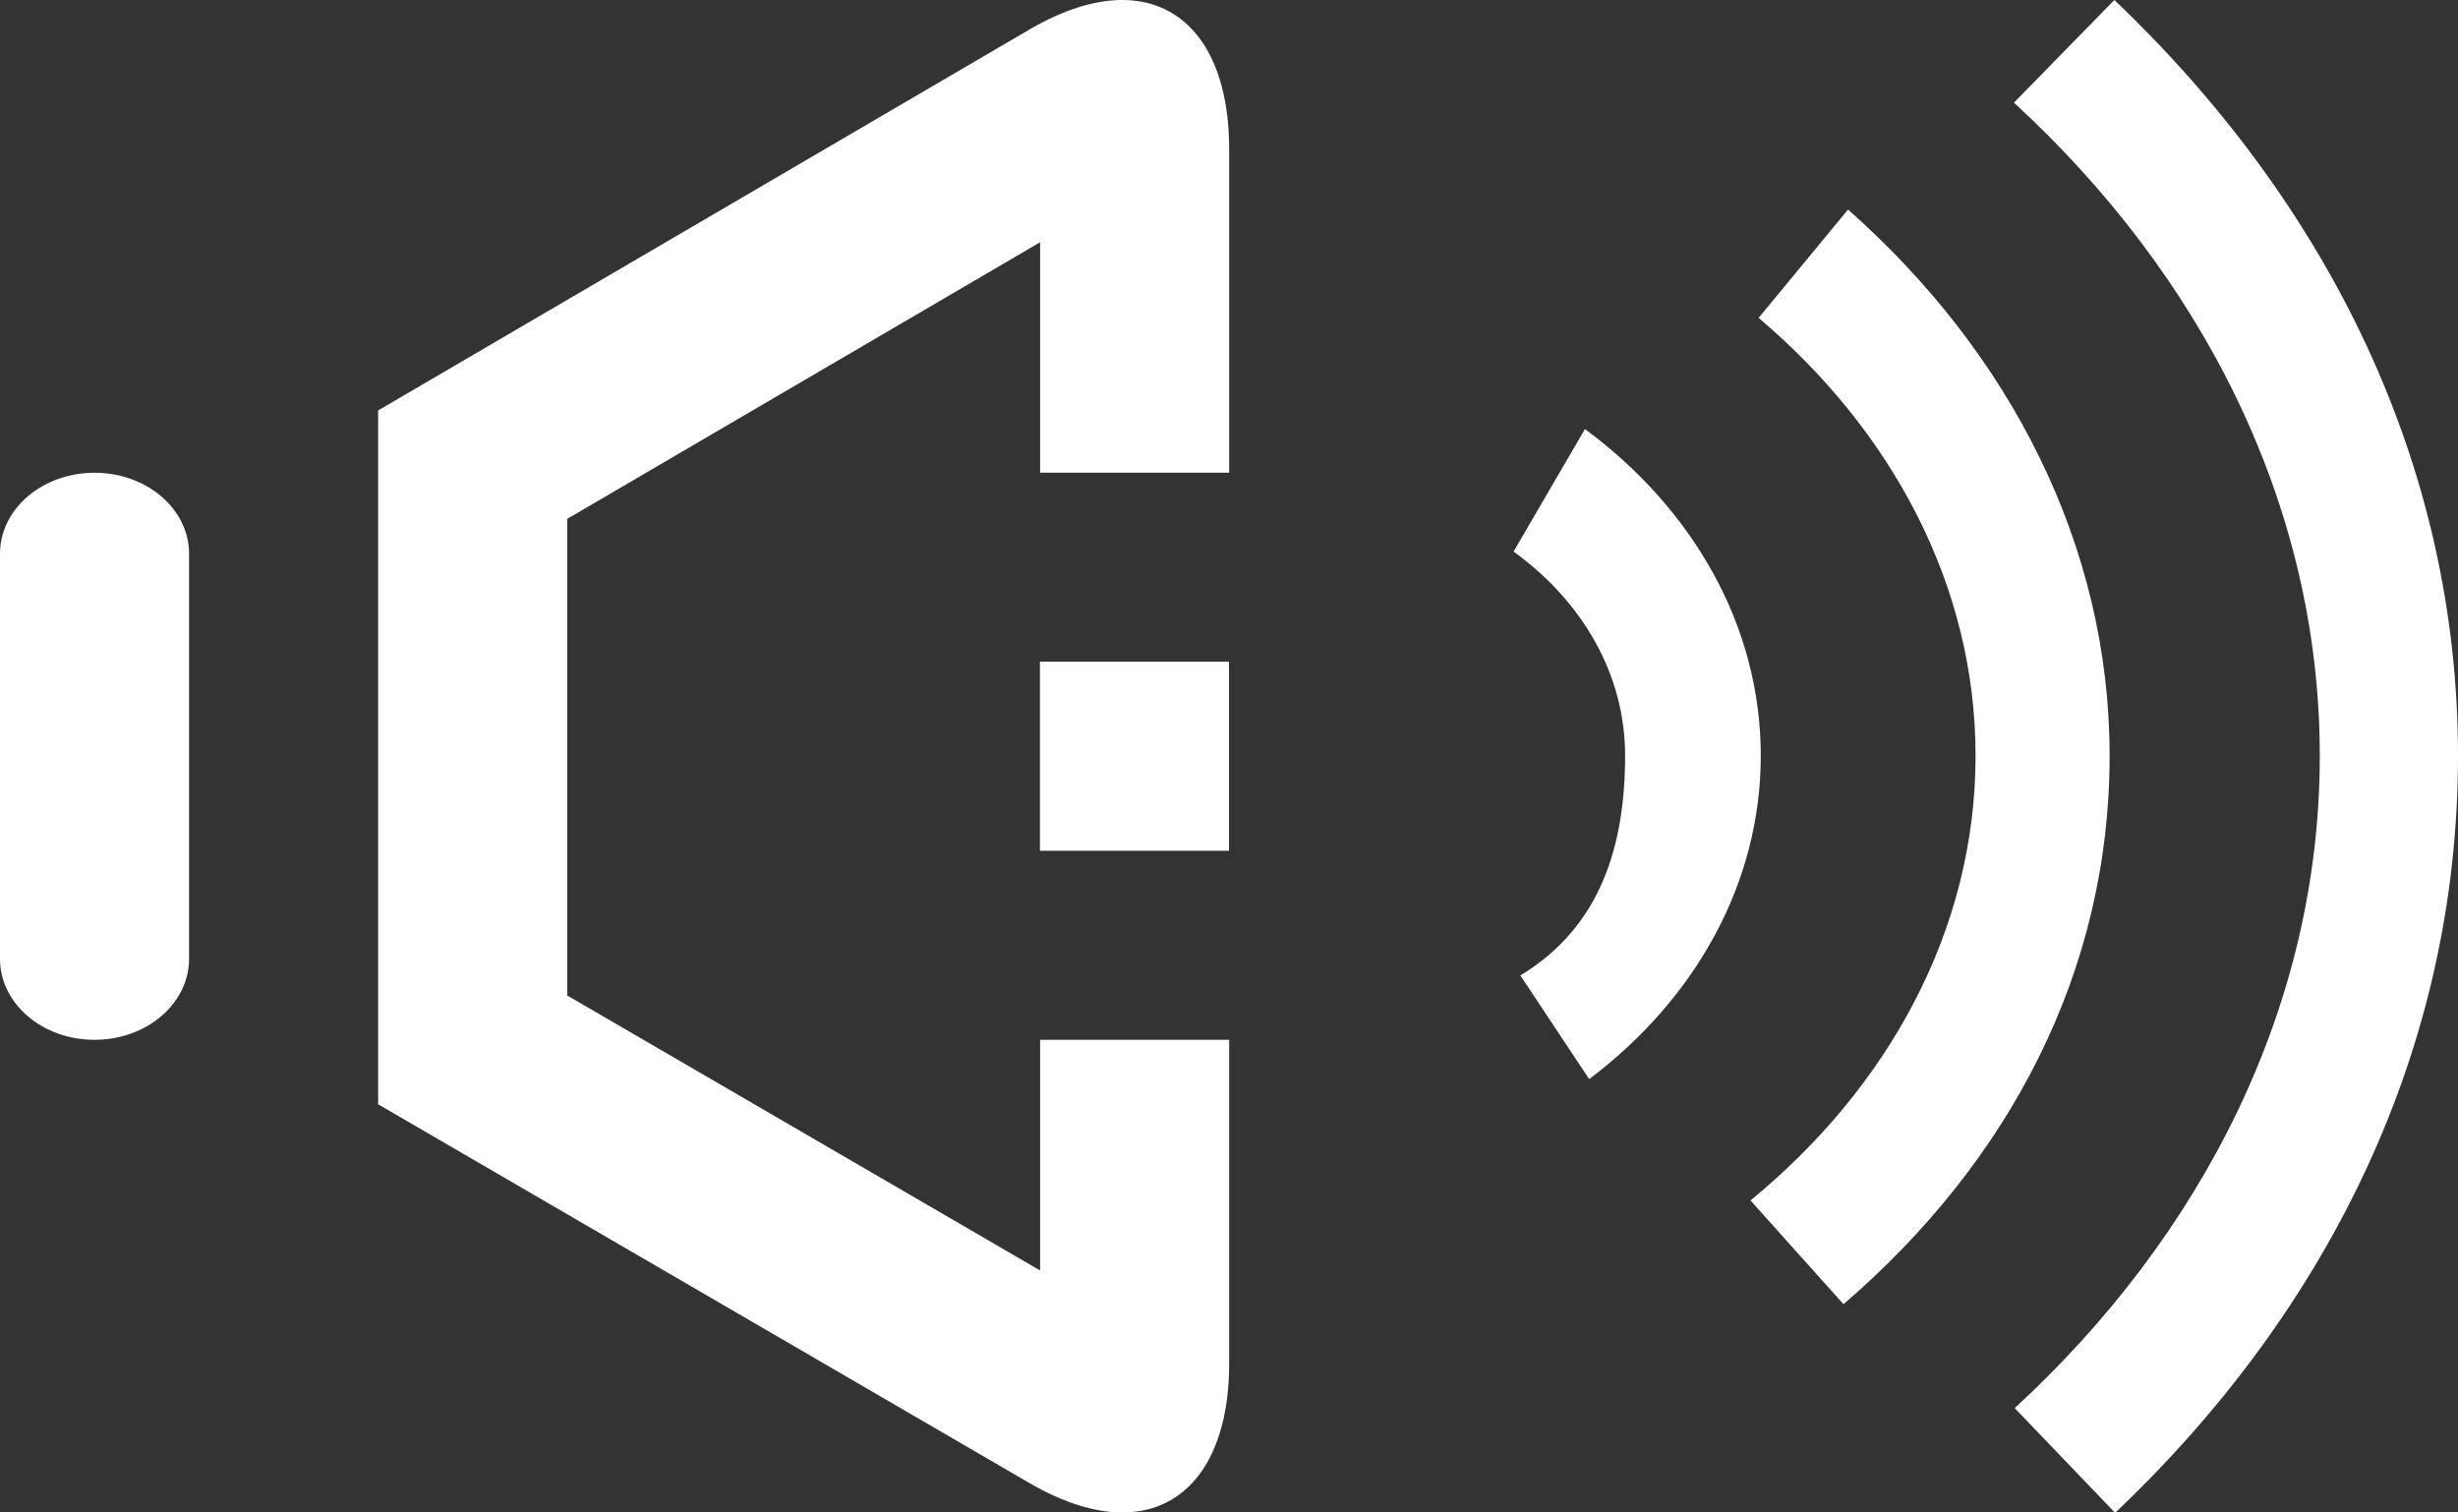 <svg xmlns="http://www.w3.org/2000/svg" width="26" height="16"><rect width="100%" height="100%" fill="#333333" stroke="none"/><path fill-rule="evenodd" clip-rule="evenodd" fill="#ffffff" d="M1 5.001c-.553 0-1 .384-1 .857v4.285C0 10.617.447 11 1 11c.552 0 1-.384 1-.857V5.858c0-.473-.448-.857-1-.857z"/><g fill="#ffffff"><path d="M11 7h2v2h-2z"/><path d="M11.002 11v2.44L6 10.531V5.489l5.002-2.926V5h2V1.581C13.002.58 12.563 0 11.87 0c-.285 0-.613.099-.972.307L4 4.342v7.34l6.898 4.012c.359.207.687.306.973.306.692 0 1.131-.58 1.131-1.579v-3.419V11h-2z"/></g><g fill-rule="evenodd" clip-rule="evenodd" fill="#ffffff"><path d="M22.373 16.004C24.632 13.862 26 11.094 26 7.995 26 4.904 24.615 2.142 22.365 0l-1.062 1.086c1.98 1.82 3.235 4.246 3.235 6.909 0 2.659-1.251 5.081-3.227 6.901l1.062 1.108z"/><path d="M19.5 13.797c1.756-1.511 2.815-3.521 2.815-5.802 0-2.239-1.066-4.274-2.767-5.778l-.946 1.146c1.404 1.188 2.295 2.824 2.295 4.633 0 1.845-.926 3.511-2.381 4.703l.984 1.098z"/><path d="M16.81 11.416c1.115-.841 1.815-2.063 1.815-3.422 0-1.377-.72-2.613-1.86-3.455l-.755 1.296c.722.521 1.18 1.294 1.18 2.157 0 .951-.256 1.812-1.108 2.327l.728 1.097z"/></g></svg>